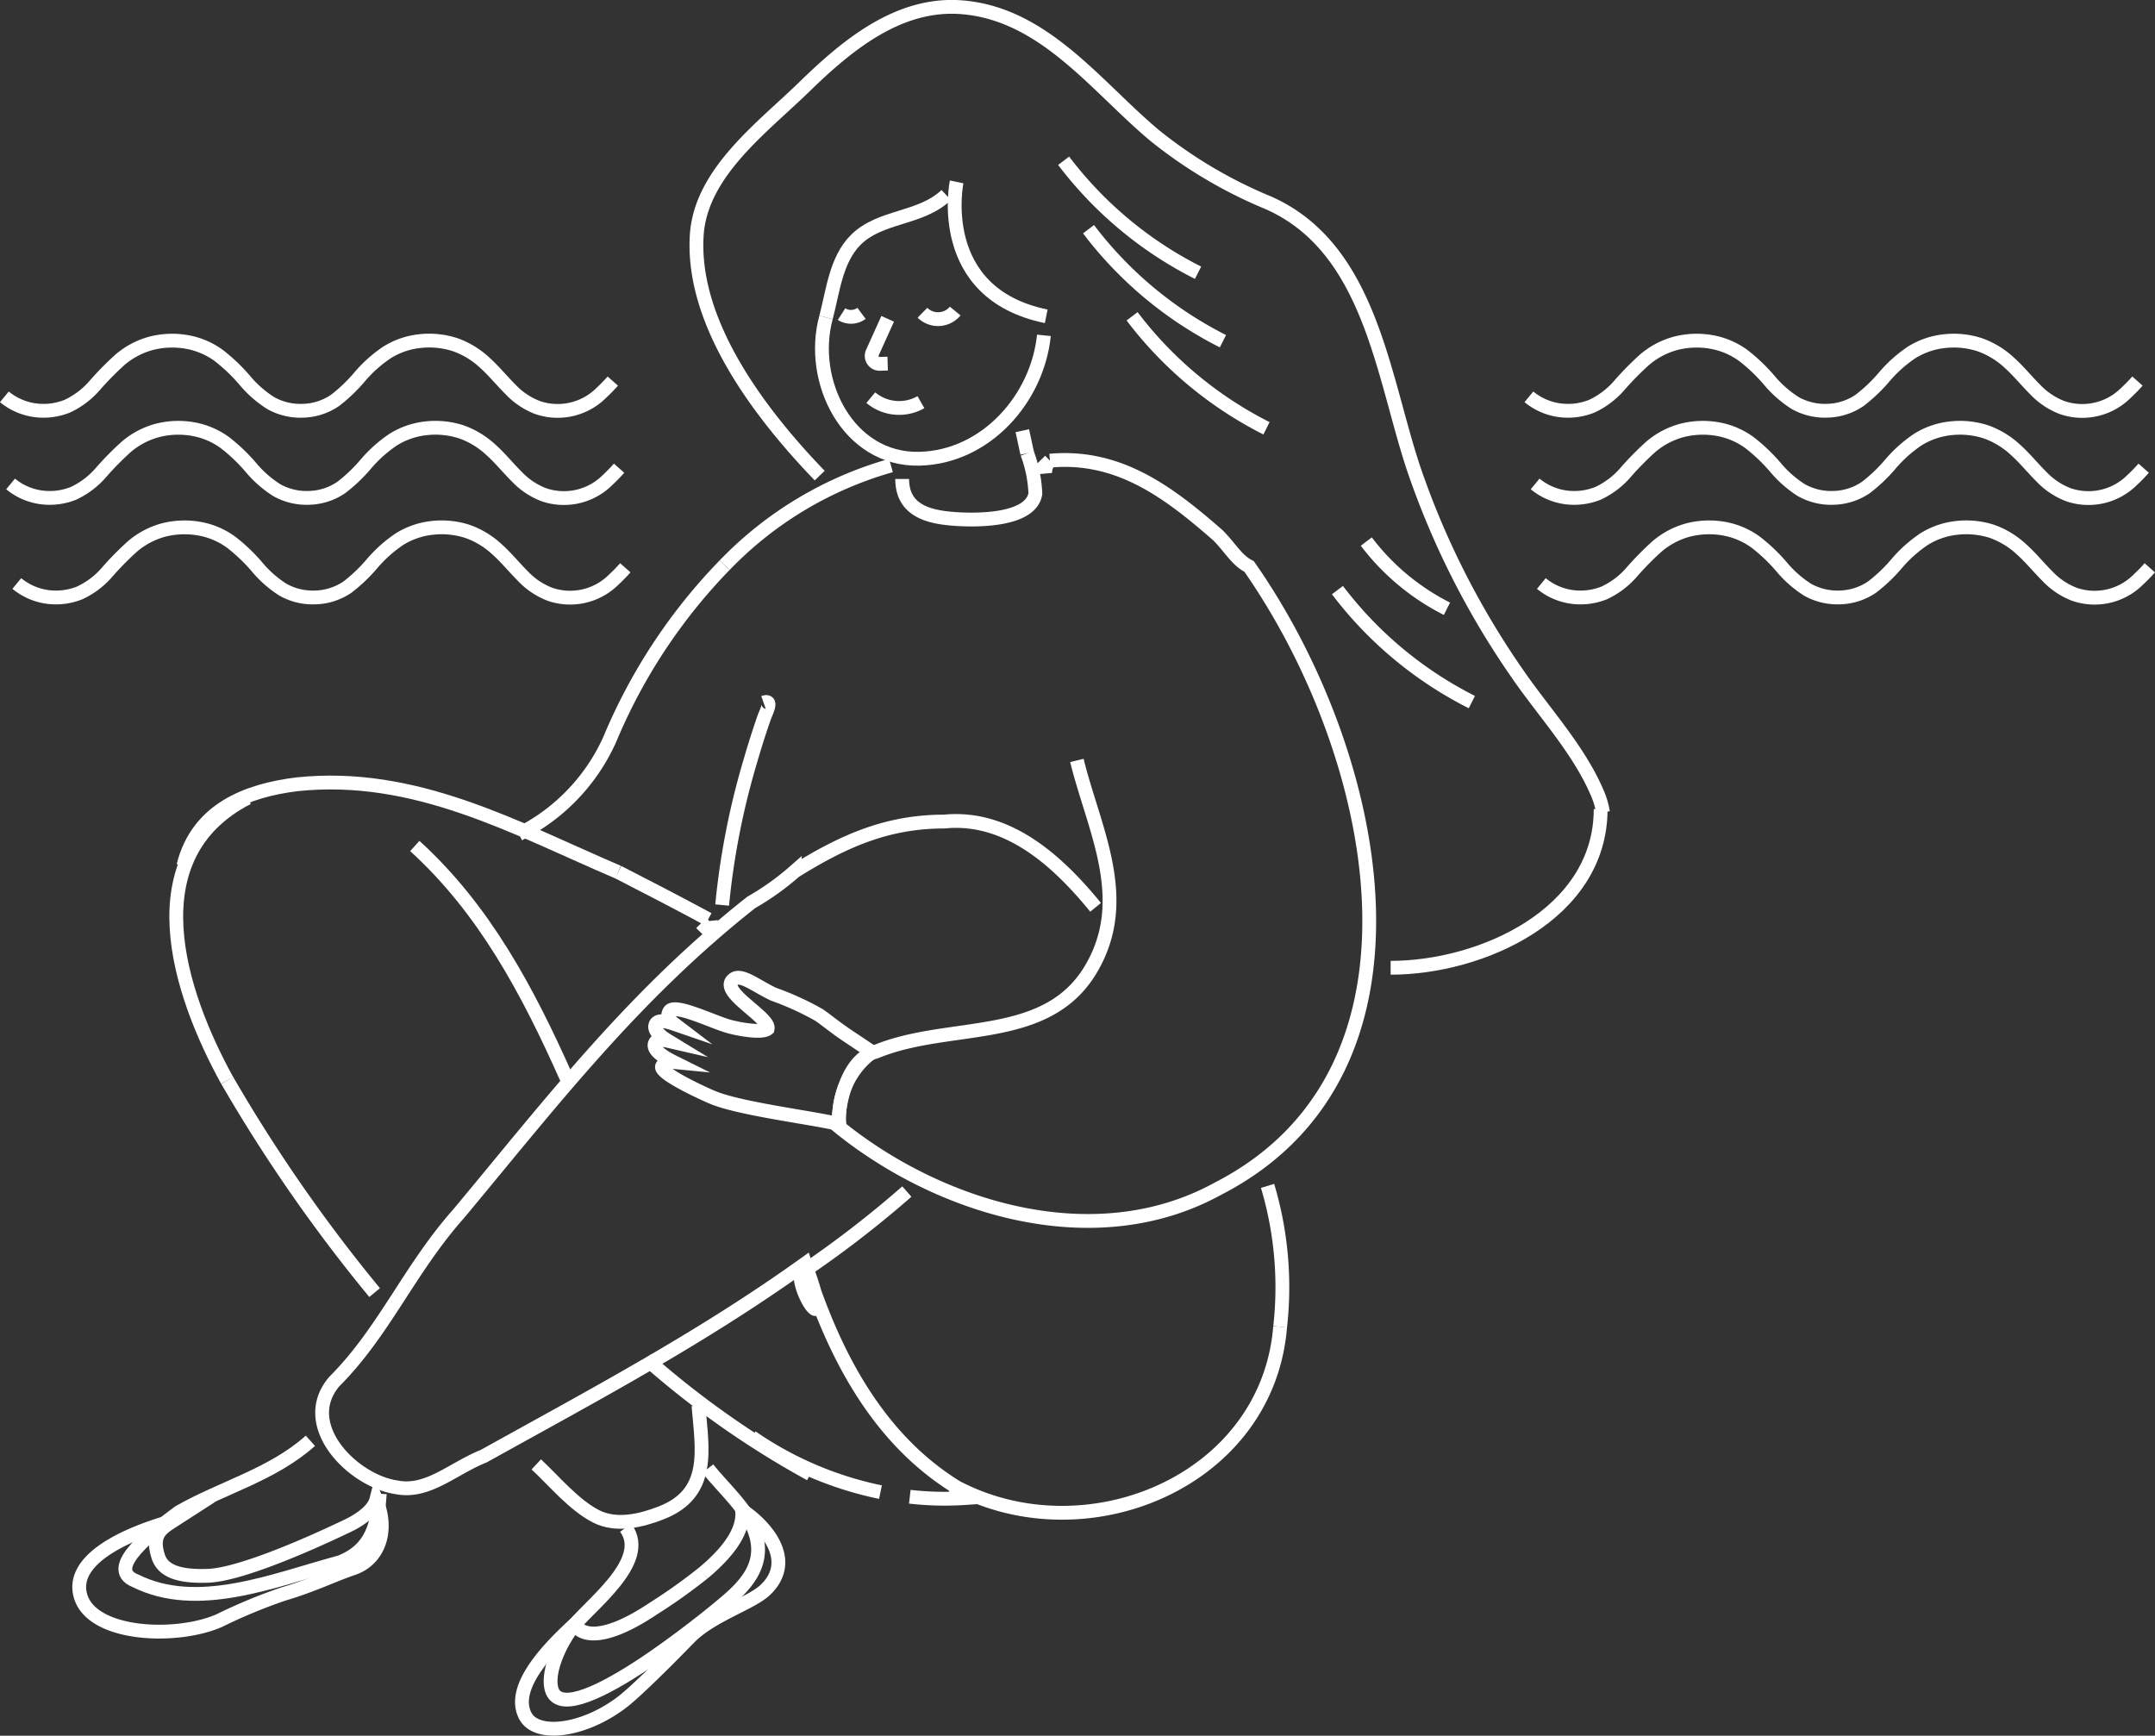 <svg xmlns="http://www.w3.org/2000/svg" width="156.047" height="125.691" viewBox="0 0 156.047 125.691">
  <rect x="0" y="0" width="156.047" height="125.691" fill="#333333" stroke="none"/>
  <g id="calm" transform="translate(-67.654 -11.571)">
    <g id="Group_12837" data-name="Group 12837" transform="translate(73.391 12.067)">
      <g id="Group_12797" data-name="Group 12797" transform="translate(0 103.838)">
        <g id="Group_12793" data-name="Group 12793" transform="translate(3.337)">
          <g id="Group_12792" data-name="Group 12792">
            <g id="Group_12791" data-name="Group 12791">
              <path id="Path_17849" data-name="Path 17849" d="M91.464,131.728c-2.77,2.471-6.375,3.372-9.529,5.175-1.8,1.351-5.407,4.055-3.154,4.956,4.506,2.254,9.913,0,14.869-1.351,2.253-.9,2.7-2.7,2.837-4.945" transform="translate(-78.062 -131.728)" fill="none" stroke="#fff" stroke-miterlimit="10" stroke-width="1"/>
            </g>
          </g>
        </g>
        <g id="Group_12796" data-name="Group 12796" transform="translate(0 4.277)">
          <g id="Group_12795" data-name="Group 12795">
            <g id="Group_12794" data-name="Group 12794">
              <path id="Path_17850" data-name="Path 17850" d="M81.043,138.159c-4.093,1.149-7.518,3.051-6.706,5.543.914,2.8,6.9,3.055,10.009,1.705a39.153,39.153,0,0,1,4.662-1.936c2-.579,3.652-1.389,5.017-1.848,1.893-.637,2.626-2.75,1.7-4.966-.2.771-1.191,1.456-2.048,1.867-3.6,1.724-8.019,3.552-10.119,3.631s-3.275-.333-3.617-1.388C79.412,139.146,80.183,138.714,81.043,138.159Z" transform="translate(-74.217 -136.657)" fill="none" stroke="#fff" stroke-miterlimit="10" stroke-width="1"/>
            </g>
          </g>
        </g>
      </g>
      <g id="Group_12798" data-name="Group 12798" transform="translate(31.84 33.215)">
        <path id="Path_17851" data-name="Path 17851" d="M126.11,89.213c.236-.241.482-.476.732-.706-.008-.056-.021-.111-.027-.168" transform="translate(-112.918 -55.367)" fill="none" stroke="#fff" stroke-miterlimit="10" stroke-width="1"/>
        <path id="Path_17852" data-name="Path 17852" d="M126.11,89.346" transform="translate(-112.918 -55.5)" fill="none" stroke="#fff" stroke-miterlimit="10" stroke-width="1"/>
        <path id="Path_17853" data-name="Path 17853" d="M125.8,58.661a40.455,40.455,0,0,0-8.319,12.623,14.133,14.133,0,0,1-6.574,6.846" transform="translate(-110.908 -51.443)" fill="none" stroke="#fff" stroke-miterlimit="10" stroke-width="1"/>
        <path id="Path_17854" data-name="Path 17854" d="M140.115,50.343a26.847,26.847,0,0,0-12.044,7.218" transform="translate(-113.177 -50.343)" fill="none" stroke="#fff" stroke-miterlimit="10" stroke-width="1"/>
      </g>
      <g id="Group_12799" data-name="Group 12799" transform="translate(46.555 50.34)">
        <path id="Path_17855" data-name="Path 17855" d="M130.863,70.119c.7-.246.188.673.046,1.08-.368,1.049-.7,2.112-1.011,3.18a54.886,54.886,0,0,0-2.033,10.4" transform="translate(-127.865 -70.078)" fill="none" stroke="#fff" stroke-miterlimit="10" stroke-width="1"/>
      </g>
      <g id="Group_12800" data-name="Group 12800" transform="translate(48.69 103.569)">
        <path id="Path_17856" data-name="Path 17856" d="M143.524,136.318a22.252,22.252,0,0,0,4.008.095,5.009,5.009,0,0,1-1.07-.611" transform="translate(-132.071 -131.998)" fill="none" stroke="#fff" stroke-miterlimit="10" stroke-width="1"/>
        <path id="Path_17857" data-name="Path 17857" d="M130.326,131.418a25.431,25.431,0,0,0,9.329,3.985" transform="translate(-130.326 -131.418)" fill="none" stroke="#fff" stroke-miterlimit="10" stroke-width="1"/>
      </g>
      <g id="Group_12801" data-name="Group 12801" transform="translate(7.542 56.166)">
        <path id="Path_17858" data-name="Path 17858" d="M82.908,82.822c1.02-4.1,4.624-5.452,8.228-5.9,8.561-.9,15.771,3.154,23.251,6.363" transform="translate(-82.908 -76.791)" fill="none" stroke="#fff" stroke-miterlimit="10" stroke-width="1"/>
        <path id="Path_17859" data-name="Path 17859" d="M133.423,133.242a65.319,65.319,0,0,1-11.855-8.324" transform="translate(-88.02 -83.155)" fill="none" stroke="#fff" stroke-miterlimit="10" stroke-width="1"/>
        <path id="Path_17860" data-name="Path 17860" d="M119.184,84.271c2.185,1.119,4.365,2.248,6.525,3.414" transform="translate(-87.705 -77.78)" fill="none" stroke="#fff" stroke-miterlimit="10" stroke-width="1"/>
      </g>
      <g id="Group_12808" data-name="Group 12808" transform="translate(32.055 105.855)">
        <g id="Group_12804" data-name="Group 12804" transform="translate(2.076)">
          <g id="Group_12803" data-name="Group 12803">
            <g id="Group_12802" data-name="Group 12802">
              <path id="Path_17861" data-name="Path 17861" d="M118.985,138.327c1.836,2.474-2.773,5.714-3.972,7.366-.732,1.008-1.659,2.893-1.428,4.175.675,3.75,11.588-5.223,12.77-6.249,1.55-1.343,2.73-2.807,2-4.972-.575-1.7-2.329-3.211-3.422-4.595" transform="translate(-113.549 -134.052)" fill="none" stroke="#fff" stroke-miterlimit="10" stroke-width="1"/>
            </g>
          </g>
        </g>
        <g id="Group_12807" data-name="Group 12807" transform="translate(0 3.016)">
          <g id="Group_12806" data-name="Group 12806">
            <g id="Group_12805" data-name="Group 12805">
              <path id="Path_17862" data-name="Path 17862" d="M124.273,142.085a39.583,39.583,0,0,1-3.6,2.56c-4.374,2.926-5.594,1.519-5.644,1.092-1.671,1.541-4.77,4.549-3.619,6.691.831,1.546,4.268,1.092,7.026-1.027,1.055-.811,3.6-3.369,4.807-4.616,1.6-1.657,4.5-2.5,5.538-3.491,2.333-2.233-.2-4.816-1.683-5.765.181,1.6-1.224,3.224-2.823,4.557" transform="translate(-111.156 -137.528)" fill="none" stroke="#fff" stroke-miterlimit="10" stroke-width="1"/>
            </g>
          </g>
        </g>
      </g>
      <g id="Group_12809" data-name="Group 12809" transform="translate(7.03 57.278)">
        <path id="Path_17863" data-name="Path 17863" d="M97.239,117.02a113.644,113.644,0,0,1-10.674-15.365" transform="translate(-82.879 -81.191)" fill="none" stroke="#fff" stroke-miterlimit="10" stroke-width="1"/>
        <path id="Path_17864" data-name="Path 17864" d="M124.1,128.786c.266,3.191.943,6.351-2.7,7.773-1.447.566-3.246,1-4.711.253-1.6-.818-3.028-2.547-4.332-3.765" transform="translate(-86.291 -84.779)" fill="none" stroke="#fff" stroke-miterlimit="10" stroke-width="1"/>
        <path id="Path_17865" data-name="Path 17865" d="M102.218,82.091c4.99,4.54,8.144,10.4,11,16.83" transform="translate(-84.949 -78.604)" fill="none" stroke="#fff" stroke-miterlimit="10" stroke-width="1"/>
        <path id="Path_17866" data-name="Path 17866" d="M86,98.537c-3.5-6.356-6.757-16.222,1.481-20.464" transform="translate(-82.318 -78.073)" fill="none" stroke="#fff" stroke-miterlimit="10" stroke-width="1"/>
      </g>
      <path id="Path_17867" data-name="Path 17867" d="M150.494,86.258c-2.855-3.508-6.46-6.661-10.966-6.211-4.055,0-7.209,1.352-10.814,3.6a19.077,19.077,0,0,1-3.153,2.253c-8.561,6.759-14.419,14.419-21.178,22.53-3.6,4.055-5.407,8.561-9.012,12.165-2.7,3.154,1.352,7.209,4.505,7.661,2.254.45,4.056-1.352,6.309-2.254,8.11-4.505,15.771-8.561,23.271-13.936,2.557,6.856-1.475,1.024,0,0,1.962,6.276,5.116,12.584,10.974,16.189,9.462,4.956,22.529-.451,23.427-11.626" transform="translate(-76.897 -21.05)" fill="none" stroke="#fff" stroke-miterlimit="10" stroke-width="1"/>
      <path id="Path_17868" data-name="Path 17868" d="M174.289,120.662a25.641,25.641,0,0,0-.911-10.207" transform="translate(-87.329 -25.077)" fill="none" stroke="#fff" stroke-miterlimit="10" stroke-width="1"/>
      <g id="Group_12810" data-name="Group 12810" transform="translate(52.389 85.79)">
        <path id="Path_17869" data-name="Path 17869" d="M142.128,110.93a76.466,76.466,0,0,1-7.31,5.661,2.1,2.1,0,0,1-.23-.348" transform="translate(-134.588 -110.93)" fill="none" stroke="#fff" stroke-miterlimit="10" stroke-width="1"/>
      </g>
      <g id="Group_12816" data-name="Group 12816" transform="translate(41.661 70.305)">
        <g id="Group_12815" data-name="Group 12815">
          <g id="Group_12814" data-name="Group 12814">
            <g id="Group_12813" data-name="Group 12813">
              <g id="Group_12812" data-name="Group 12812">
                <g id="Group_12811" data-name="Group 12811">
                  <path id="Path_17870" data-name="Path 17870" d="M137.979,98.477c-.483-.325-1.274-.856-1.739-1.165-.878-.581-1.681-1.25-2.123-1.539a20.8,20.8,0,0,0-3.294-1.5c-1.25-.6-2.306-1.475-2.851-1.093-1.224.863,2.635,2.769,2.441,3.6-.361.3-1.771.1-2.74-.151-1.16-.3-3.971-1.715-4.361-1.115-.217.333-.036.639.318.908-.686-.236-1.26-.3-1.352.128-.079.365.335.751.923,1.109-.435-.1-.78-.1-.91.106-.289.459.4.974,1.3,1.421-.371-.036-.673.036-.815.307-.266.513,3.264,2.116,3.82,2.326,2.142.811,7.068,1.4,9.016,1.874A5.834,5.834,0,0,1,137.979,98.477Z" transform="translate(-122.226 -93.085)" fill="none" stroke="#fff" stroke-miterlimit="10" stroke-width="1"/>
                </g>
              </g>
            </g>
          </g>
        </g>
      </g>
      <g id="Group_12817" data-name="Group 12817" transform="translate(54.972 32.814)">
        <path id="Path_17871" data-name="Path 17871" d="M154.835,71.638c1.2,4.877,3.908,9.834,1.2,14.79-3.153,5.857-10.363,4.055-15.77,6.308-1.8.45-2.7,3.154-2.7,5.407,7.209,5.857,18.474,9.462,27.486,4.506,16.672-8.561,11.716-31.542,2.254-45.059-.9-.451-1.352-1.352-2.254-2.254-3.6-3.153-7.209-5.857-12.165-5.406a1.165,1.165,0,0,0-.342.933" transform="translate(-137.565 -49.881)" fill="none" stroke="#fff" stroke-miterlimit="10" stroke-width="1"/>
      </g>
      <g id="Group_12825" data-name="Group 12825" transform="translate(59.592 30.691)">
        <g id="Group_12824" data-name="Group 12824">
          <g id="Group_12823" data-name="Group 12823">
            <g id="Group_12822" data-name="Group 12822">
              <g id="Group_12821" data-name="Group 12821">
                <g id="Group_12820" data-name="Group 12820">
                  <g id="Group_12819" data-name="Group 12819">
                    <g id="Group_12818" data-name="Group 12818">
                      <path id="Path_17872" data-name="Path 17872" d="M142.889,51.18c0,2.381,2.053,2.812,4.173,2.917,1.4.069,5.135.076,5.47-1.845a9.31,9.31,0,0,0-.594-2.937" transform="translate(-142.889 -47.683)" fill="none" stroke="#fff" stroke-miterlimit="10" stroke-width="1"/>
                      <path id="Path_17873" data-name="Path 17873" d="M153.264,49.066l-.352-1.631" transform="translate(-144.214 -47.435)" fill="none" stroke="#fff" stroke-miterlimit="10" stroke-width="1"/>
                    </g>
                  </g>
                </g>
              </g>
            </g>
          </g>
        </g>
      </g>
      <g id="Group_12836" data-name="Group 12836" transform="translate(53.78 13.628)">
        <g id="Group_12835" data-name="Group 12835">
          <g id="Group_12834" data-name="Group 12834">
            <g id="Group_12833" data-name="Group 12833">
              <g id="Group_12832" data-name="Group 12832">
                <g id="Group_12831" data-name="Group 12831">
                  <g id="Group_12830" data-name="Group 12830">
                    <g id="Group_12829" data-name="Group 12829">
                      <g id="Group_12828" data-name="Group 12828">
                        <g id="Group_12827" data-name="Group 12827">
                          <g id="Group_12826" data-name="Group 12826">
                            <path id="Path_17874" data-name="Path 17874" d="M152.267,39.282c-.475,4.6-4.21,8.815-9.008,8.935-5.185.129-8.028-5.633-6.77-10.233" transform="translate(-136.192 -29.122)" fill="none" stroke="#fff" stroke-miterlimit="10" stroke-width="1"/>
                            <path id="Path_17875" data-name="Path 17875" d="M136.533,36.634c.5-1.873.713-4.19,2.162-5.624,1.793-1.774,4.655-1.459,6.545-3.238" transform="translate(-136.237 -27.772)" fill="none" stroke="#fff" stroke-miterlimit="10" stroke-width="1"/>
                          </g>
                        </g>
                      </g>
                    </g>
                  </g>
                </g>
              </g>
            </g>
          </g>
        </g>
      </g>
      <path id="Path_17876" data-name="Path 17876" d="M146.951,37.452a1.609,1.609,0,0,1-2.371.124" transform="translate(-83.521 -15.424)" fill="none" stroke="#fff" stroke-miterlimit="10" stroke-width="1"/>
      <path id="Path_17877" data-name="Path 17877" d="M139.275,37.644a1.273,1.273,0,0,1-1.446.053" transform="translate(-82.628 -15.449)" fill="none" stroke="#fff" stroke-miterlimit="10" stroke-width="1"/>
      <path id="Path_17878" data-name="Path 17878" d="M143.9,45.006a3.189,3.189,0,0,1-3.63-.327" transform="translate(-82.951 -16.379)" fill="none" stroke="#fff" stroke-miterlimit="10" stroke-width="1"/>
      <path id="Path_17879" data-name="Path 17879" d="M141.5,38.1l-1.106,2.448a.576.576,0,0,0,.542.813l.564-.017" transform="translate(-82.96 -15.509)" fill="none" stroke="#fff" stroke-linejoin="round" stroke-width="1"/>
      <path id="Path_17880" data-name="Path 17880" d="M134.647,46.012c-4.24-4.394-9.313-10.976-8.905-17.409.287-4.531,4.761-7.793,7.778-10.732,3.068-2.989,6.815-6.127,11.383-5.777,6,.462,9.759,5.746,14.012,9.3a33.5,33.5,0,0,0,8.214,4.861c7.359,3.255,8.255,12.4,10.516,19.22A59.662,59.662,0,0,0,185.1,60.262c1.909,2.8,4.45,5.5,5.81,8.636a5.786,5.786,0,0,1,.453,1.494" transform="translate(-81.027 -12.067)" fill="none" stroke="#fff" stroke-linejoin="round" stroke-width="1"/>
      <path id="Path_17881" data-name="Path 17881" d="M198.856,79.015c0,7.63-8.659,11.491-15.208,11.49" transform="translate(-88.687 -20.92)" fill="none" stroke="#fff" stroke-linejoin="round" stroke-width="1"/>
      <path id="Path_17882" data-name="Path 17882" d="M147.41,26.675s-1.667,8.066,6.488,9.733" transform="translate(-83.876 -13.999)" fill="none" stroke="#fff" stroke-linejoin="round" stroke-width="1"/>
    </g>
    <path id="Path_17883" data-name="Path 17883" d="M158.439,30.621a28.069,28.069,0,0,0,9.733,8.111" transform="translate(-11.963 -2.453)" fill="none" stroke="#fff" stroke-miterlimit="10" stroke-width="1"/>
    <path id="Path_17884" data-name="Path 17884" d="M162.074,37.891A28.073,28.073,0,0,0,171.806,46" transform="translate(-12.443 -3.415)" fill="none" stroke="#fff" stroke-miterlimit="10" stroke-width="1"/>
    <path id="Path_17885" data-name="Path 17885" d="M179.209,60.738a28.072,28.072,0,0,0,9.733,8.11" transform="translate(-14.709 -6.436)" fill="none" stroke="#fff" stroke-miterlimit="10" stroke-width="1"/>
    <path id="Path_17886" data-name="Path 17886" d="M181.618,56.688a16.845,16.845,0,0,0,5.84,4.866" transform="translate(-15.028 -5.9)" fill="none" stroke="#fff" stroke-miterlimit="10" stroke-width="1"/>
    <path id="Path_17887" data-name="Path 17887" d="M156.362,24.91a28.072,28.072,0,0,0,9.733,8.11" transform="translate(-11.688 -1.698)" fill="none" stroke="#fff" stroke-miterlimit="10" stroke-width="1"/>
    <path id="Path_17888" data-name="Path 17888" d="M67.97,43.991a4.427,4.427,0,0,0,2.149.96,4.613,4.613,0,0,0,2.4-.279,5.956,5.956,0,0,0,2.008-1.522,21.961,21.961,0,0,1,1.811-1.84,5.8,5.8,0,0,1,2.238-1.189,6.145,6.145,0,0,1,2.552-.114,5.555,5.555,0,0,1,2.357.984,12.631,12.631,0,0,1,1.867,1.775,8.165,8.165,0,0,0,1.9,1.675A4.4,4.4,0,0,0,89.569,45a4.323,4.323,0,0,0,2.357-.758A11.568,11.568,0,0,0,93.735,42.5a9.674,9.674,0,0,1,1.952-1.731,5.588,5.588,0,0,1,2.349-.81,6.064,6.064,0,0,1,2.593.262,6.153,6.153,0,0,1,2.121,1.294c.67.6,1.235,1.305,1.872,1.939a5.291,5.291,0,0,0,1.969,1.317A4.48,4.48,0,0,0,111.2,43.7c.29-.268.567-.554.829-.849" transform="translate(0 -3.684)" fill="none" stroke="#fff" stroke-linejoin="round" stroke-width="1"/>
    <path id="Path_17889" data-name="Path 17889" d="M68.49,51.26a4.417,4.417,0,0,0,2.148.961,4.621,4.621,0,0,0,2.4-.279,5.933,5.933,0,0,0,2.008-1.522,21.962,21.962,0,0,1,1.811-1.84,5.806,5.806,0,0,1,2.239-1.189,6.14,6.14,0,0,1,2.551-.113A5.544,5.544,0,0,1,84,48.262a12.625,12.625,0,0,1,1.867,1.775,8.125,8.125,0,0,0,1.9,1.675,4.4,4.4,0,0,0,2.322.556,4.322,4.322,0,0,0,2.356-.758,11.568,11.568,0,0,0,1.809-1.736,9.775,9.775,0,0,1,1.952-1.731,5.608,5.608,0,0,1,2.349-.81,6.081,6.081,0,0,1,2.594.262,6.176,6.176,0,0,1,2.12,1.294c.67.6,1.235,1.305,1.872,1.939a5.289,5.289,0,0,0,1.969,1.316,4.479,4.479,0,0,0,4.614-1.074c.289-.268.566-.554.828-.85" transform="translate(-0.069 -4.645)" fill="none" stroke="#fff" stroke-linejoin="round" stroke-width="1"/>
    <path id="Path_17890" data-name="Path 17890" d="M69.009,59.568a4.417,4.417,0,0,0,2.149.961,4.623,4.623,0,0,0,2.4-.279,5.93,5.93,0,0,0,2.007-1.522,21.973,21.973,0,0,1,1.812-1.84A5.8,5.8,0,0,1,79.611,55.7a6.141,6.141,0,0,1,2.551-.113,5.543,5.543,0,0,1,2.358.984,12.617,12.617,0,0,1,1.866,1.775,8.129,8.129,0,0,0,1.9,1.675,4.4,4.4,0,0,0,2.321.556,4.32,4.32,0,0,0,2.356-.758,11.568,11.568,0,0,0,1.809-1.736,9.775,9.775,0,0,1,1.952-1.731,5.608,5.608,0,0,1,2.349-.81,6.081,6.081,0,0,1,2.594.262,6.168,6.168,0,0,1,2.12,1.294c.67.6,1.236,1.305,1.873,1.939a5.279,5.279,0,0,0,1.968,1.316,4.478,4.478,0,0,0,4.614-1.074c.29-.268.566-.554.828-.85" transform="translate(-0.137 -5.743)" fill="none" stroke="#fff" stroke-linejoin="round" stroke-width="1"/>
    <path id="Path_17891" data-name="Path 17891" d="M195.186,43.991a4.427,4.427,0,0,0,2.149.96,4.613,4.613,0,0,0,2.4-.279,5.956,5.956,0,0,0,2.008-1.522,21.962,21.962,0,0,1,1.811-1.84,5.8,5.8,0,0,1,2.238-1.189,6.145,6.145,0,0,1,2.552-.114,5.555,5.555,0,0,1,2.357.984,12.631,12.631,0,0,1,1.867,1.775,8.165,8.165,0,0,0,1.9,1.675,4.4,4.4,0,0,0,2.321.556,4.318,4.318,0,0,0,2.356-.758,11.536,11.536,0,0,0,1.81-1.736,9.693,9.693,0,0,1,1.951-1.731,5.6,5.6,0,0,1,2.35-.81,6.064,6.064,0,0,1,2.593.262,6.154,6.154,0,0,1,2.121,1.294c.67.6,1.235,1.305,1.872,1.939a5.291,5.291,0,0,0,1.969,1.317,4.48,4.48,0,0,0,4.613-1.075c.29-.268.567-.554.829-.849" transform="translate(-16.822 -3.684)" fill="none" stroke="#fff" stroke-linejoin="round" stroke-width="1"/>
    <path id="Path_17892" data-name="Path 17892" d="M195.706,51.26a4.417,4.417,0,0,0,2.148.961,4.621,4.621,0,0,0,2.4-.279,5.933,5.933,0,0,0,2.008-1.522,21.96,21.96,0,0,1,1.811-1.84,5.806,5.806,0,0,1,2.239-1.189,6.14,6.14,0,0,1,2.551-.113,5.544,5.544,0,0,1,2.357.984,12.625,12.625,0,0,1,1.867,1.775,8.125,8.125,0,0,0,1.9,1.675,4.4,4.4,0,0,0,2.322.556,4.322,4.322,0,0,0,2.356-.758,11.568,11.568,0,0,0,1.809-1.736,9.775,9.775,0,0,1,1.952-1.731,5.608,5.608,0,0,1,2.349-.81,6.081,6.081,0,0,1,2.594.262,6.176,6.176,0,0,1,2.12,1.294c.67.6,1.235,1.305,1.872,1.939a5.288,5.288,0,0,0,1.969,1.316,4.479,4.479,0,0,0,4.614-1.074c.289-.268.566-.554.828-.85" transform="translate(-16.891 -4.645)" fill="none" stroke="#fff" stroke-linejoin="round" stroke-width="1"/>
    <path id="Path_17893" data-name="Path 17893" d="M196.225,59.568a4.417,4.417,0,0,0,2.149.961,4.619,4.619,0,0,0,2.4-.279,5.925,5.925,0,0,0,2.008-1.522,21.973,21.973,0,0,1,1.812-1.84,5.8,5.8,0,0,1,2.238-1.189,6.141,6.141,0,0,1,2.551-.113,5.539,5.539,0,0,1,2.357.984,12.58,12.58,0,0,1,1.867,1.775,8.112,8.112,0,0,0,1.9,1.675,4.4,4.4,0,0,0,2.321.556,4.322,4.322,0,0,0,2.356-.758,11.568,11.568,0,0,0,1.809-1.736,9.775,9.775,0,0,1,1.952-1.731,5.608,5.608,0,0,1,2.349-.81,6.081,6.081,0,0,1,2.594.262A6.176,6.176,0,0,1,231,57.1c.67.6,1.236,1.305,1.873,1.939a5.278,5.278,0,0,0,1.968,1.316,4.478,4.478,0,0,0,4.614-1.074c.29-.268.566-.554.828-.85" transform="translate(-16.959 -5.743)" fill="none" stroke="#fff" stroke-linejoin="round" stroke-width="1"/>
  </g>
</svg>
